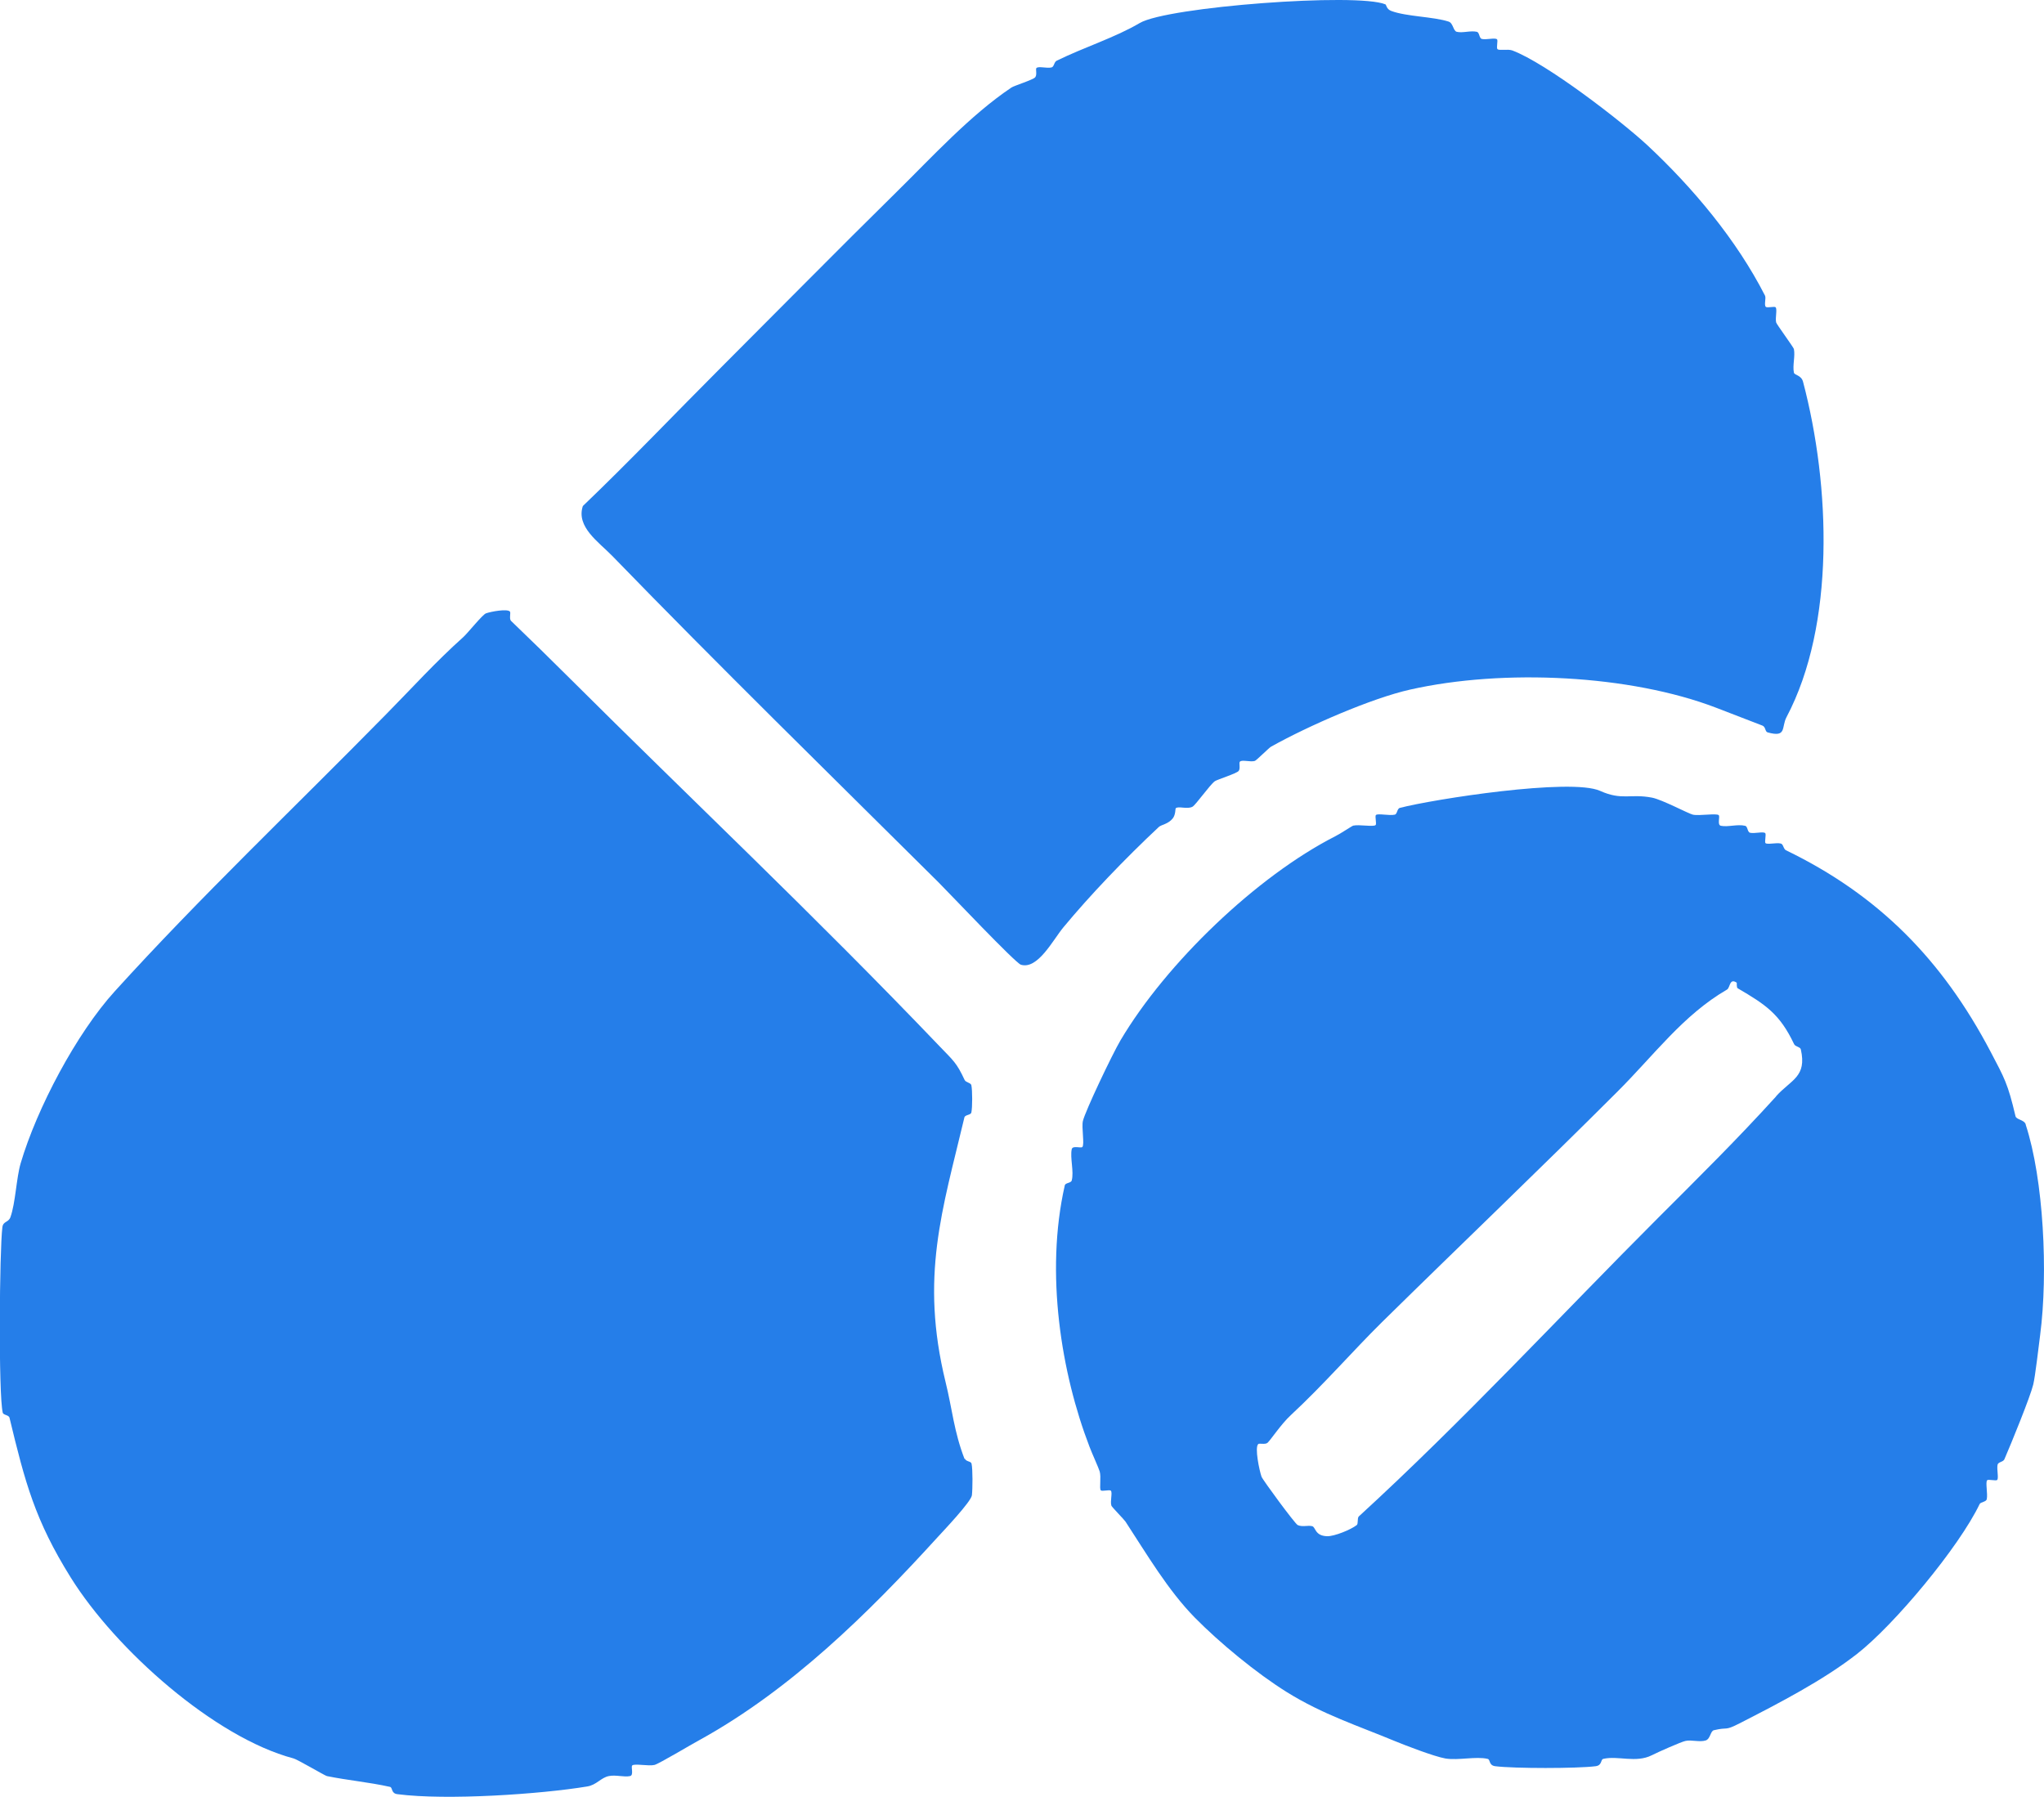 <?xml version="1.0" encoding="UTF-8"?>
<svg id="Capa_2" data-name="Capa 2" xmlns="http://www.w3.org/2000/svg" viewBox="0 0 111.8 98.3">
  <defs>
    <style>
      .cls-1 {
        fill: #257ee9;
      }
    </style>
  </defs>
  <g id="Capa_1-2" data-name="Capa 1">
    <g>
      <path class="cls-1" d="M52.76,79.81c-.58-1.49-.68-2.76-1.04-4.21-1.41-5.77-.17-9.42,1.03-14.48.04-.15.35-.12.38-.27.06-.27.06-1.21,0-1.49-.03-.14-.3-.14-.37-.29-.43-.93-.62-1.06-1.34-1.81-6.93-7.25-13.75-13.67-20.24-20.14-1.01-1.01-2.25-2.22-3.23-3.16-.11-.11,0-.45-.06-.51-.15-.16-1.03,0-1.31.1-.19.07-.99,1.07-1.23,1.29-1.52,1.36-2.81,2.79-4.23,4.23-5.16,5.25-10.14,9.97-14.84,15.15-2.1,2.31-4.26,6.4-5.15,9.41-.24.82-.28,2.17-.56,2.95-.11.3-.4.21-.44.55-.16,1.27-.22,9.15.02,10.14.03.14.33.12.37.28.85,3.53,1.39,5.6,3.35,8.74,2.47,3.96,7.88,8.75,12.17,9.89.24.06,1.73.95,1.84.97,1.12.23,2.28.33,3.45.59.16.04.05.36.41.4,2.69.35,7.83,0,10.37-.42.52-.08.75-.48,1.19-.57.38-.08.83.07,1.16,0,.22-.04.04-.5.12-.58.12-.12.9.05,1.22-.03.24-.06,2.03-1.13,2.44-1.35,5-2.75,9.27-6.96,13.02-11.08.32-.35,1.86-1.97,1.9-2.32.04-.35.05-1.43-.02-1.73-.03-.14-.3-.1-.37-.28Z"/>
      <path class="cls-1" d="M63.39,45.23c.13-.12.51-.15.76-.47.16-.21.13-.52.16-.55.15-.13.62.07.91-.08.18-.09.95-1.2,1.23-1.4.13-.09,1.19-.42,1.3-.56.11-.13,0-.45.07-.51.13-.12.57.04.82-.04.07-.02.77-.71.87-.77,2.05-1.15,5.52-2.66,7.62-3.13,5.1-1.15,12.03-.81,16.73.99.73.28,1.71.66,2.54.98.18.07.14.33.28.37,1.07.3.74-.28,1.04-.84,2.66-5.03,2.41-12.62.9-18.34-.1-.37-.47-.35-.5-.5-.08-.41.08-.89,0-1.29-.02-.09-.95-1.36-.97-1.45-.06-.25.07-.72-.03-.83-.06-.07-.46.05-.54-.03-.1-.11.03-.47-.04-.61-1.55-3.04-3.94-5.9-6.45-8.24-1.43-1.32-5.49-4.46-7.37-5.17-.25-.09-.71.02-.81-.07-.08-.07.04-.48-.03-.54-.11-.1-.58.04-.83-.02-.15-.04-.12-.35-.27-.39-.35-.08-.78.08-1.1,0-.2-.05-.19-.48-.45-.56-.83-.27-2.3-.27-3.13-.58-.27-.1-.27-.34-.32-.36-1.53-.65-11.94.13-13.44,1.02-1.36.8-3.01,1.31-4.54,2.06-.15.07-.14.34-.29.37-.25.06-.7-.08-.82.03-.06.06.05.37-.07.51-.12.14-1.16.46-1.3.56-2.25,1.51-4.33,3.79-6.26,5.69-3.3,3.25-6.41,6.41-9.58,9.58-2.54,2.54-5.01,5.14-7.6,7.62-.38,1.14.87,1.97,1.61,2.73,5.77,5.95,12.04,12.09,17.85,17.86.58.58,4.2,4.41,4.5,4.5.92.28,1.75-1.35,2.32-2.04,1.44-1.74,3.36-3.75,5.24-5.51Z"/>
      <path class="cls-1" d="M110.8,61.5c-.09-.26-.52-.25-.56-.45-.42-1.79-.61-2.09-1.36-3.52-2.65-5.04-6.13-8.57-11.19-11.02-.15-.07-.14-.34-.29-.37-.25-.06-.72.07-.83-.02-.07-.06.05-.48-.02-.55-.11-.1-.58.04-.83-.02-.15-.04-.12-.35-.27-.38-.41-.1-.95.08-1.32,0-.22-.04-.04-.49-.12-.58-.12-.12-1.07.05-1.42-.03-.25-.06-1.67-.82-2.23-.93-1.2-.23-1.63.17-2.84-.37-1.6-.72-9.15.46-10.95.93-.16.04-.14.34-.28.37-.29.07-.92-.08-1.03.02-.07.07.05.48-.02.55-.11.11-.9-.04-1.22.03-.06.01-.68.43-.98.58-4.3,2.19-9.25,6.94-11.75,11.16-.46.78-1.93,3.87-2.06,4.42-.08.35.1,1.29-.03,1.42-.08.08-.53-.1-.58.12-.1.48.13,1.22,0,1.71-.04.15-.35.12-.38.27-1.09,4.79-.19,10.29,1.35,14.29.13.35.51,1.18.56,1.36.09.31-.03.93.06,1.03.07.07.48-.05.55.02.1.11-.05.58.03.82.02.07.69.75.77.87,1.17,1.79,2.32,3.75,3.79,5.25,1.36,1.38,3.37,3.04,5.04,4.08,1.96,1.22,3.92,1.85,5.89,2.67.51.21,2.15.85,2.79.96.71.11,1.67-.13,2.3.02.16.04.05.35.41.4,1.02.13,4.48.13,5.5,0,.36-.05.26-.36.41-.4.8-.19,1.79.24,2.66-.2.33-.17,1.6-.73,1.83-.78.34-.08.77.08,1.12-.03.26-.09.25-.52.45-.56.8-.19.55.06,1.39-.37,2.17-1.11,4.57-2.35,6.43-3.8,2.04-1.59,5.58-5.84,6.71-8.2.06-.12.36-.11.39-.27.06-.29-.08-.92.02-1.03.07-.07.48.05.55-.02.09-.1-.03-.58.02-.83.03-.15.3-.15.37-.29.39-.9,1.42-3.43,1.58-4.09.11-.44.3-2.11.38-2.72.44-3.37.19-8.51-.79-11.5ZM97.15,59.97c-2.16,2.38-4.17,4.36-6.51,6.7-5.19,5.19-10.66,11.1-16.32,16.28-.09.09-.02.4-.11.47-.32.25-1.22.62-1.62.61-.68-.02-.62-.5-.82-.55-.25-.06-.52.06-.79-.06-.15-.07-1.93-2.49-1.98-2.65-.12-.35-.38-1.59-.18-1.78.06-.06.38.04.51-.07.16-.14.74-1.02,1.27-1.51,1.79-1.66,3.4-3.52,4.98-5.08,4.29-4.22,8.74-8.47,12.87-12.6,2.03-2.02,3.6-4.2,6.01-5.6.18-.1.13-.65.53-.38.02.01-.02.27.06.31,1.52.89,2.3,1.4,3.08,3.05.07.15.34.15.37.29.34,1.51-.53,1.65-1.35,2.56Z"/>
    </g>
  </g>
</svg>